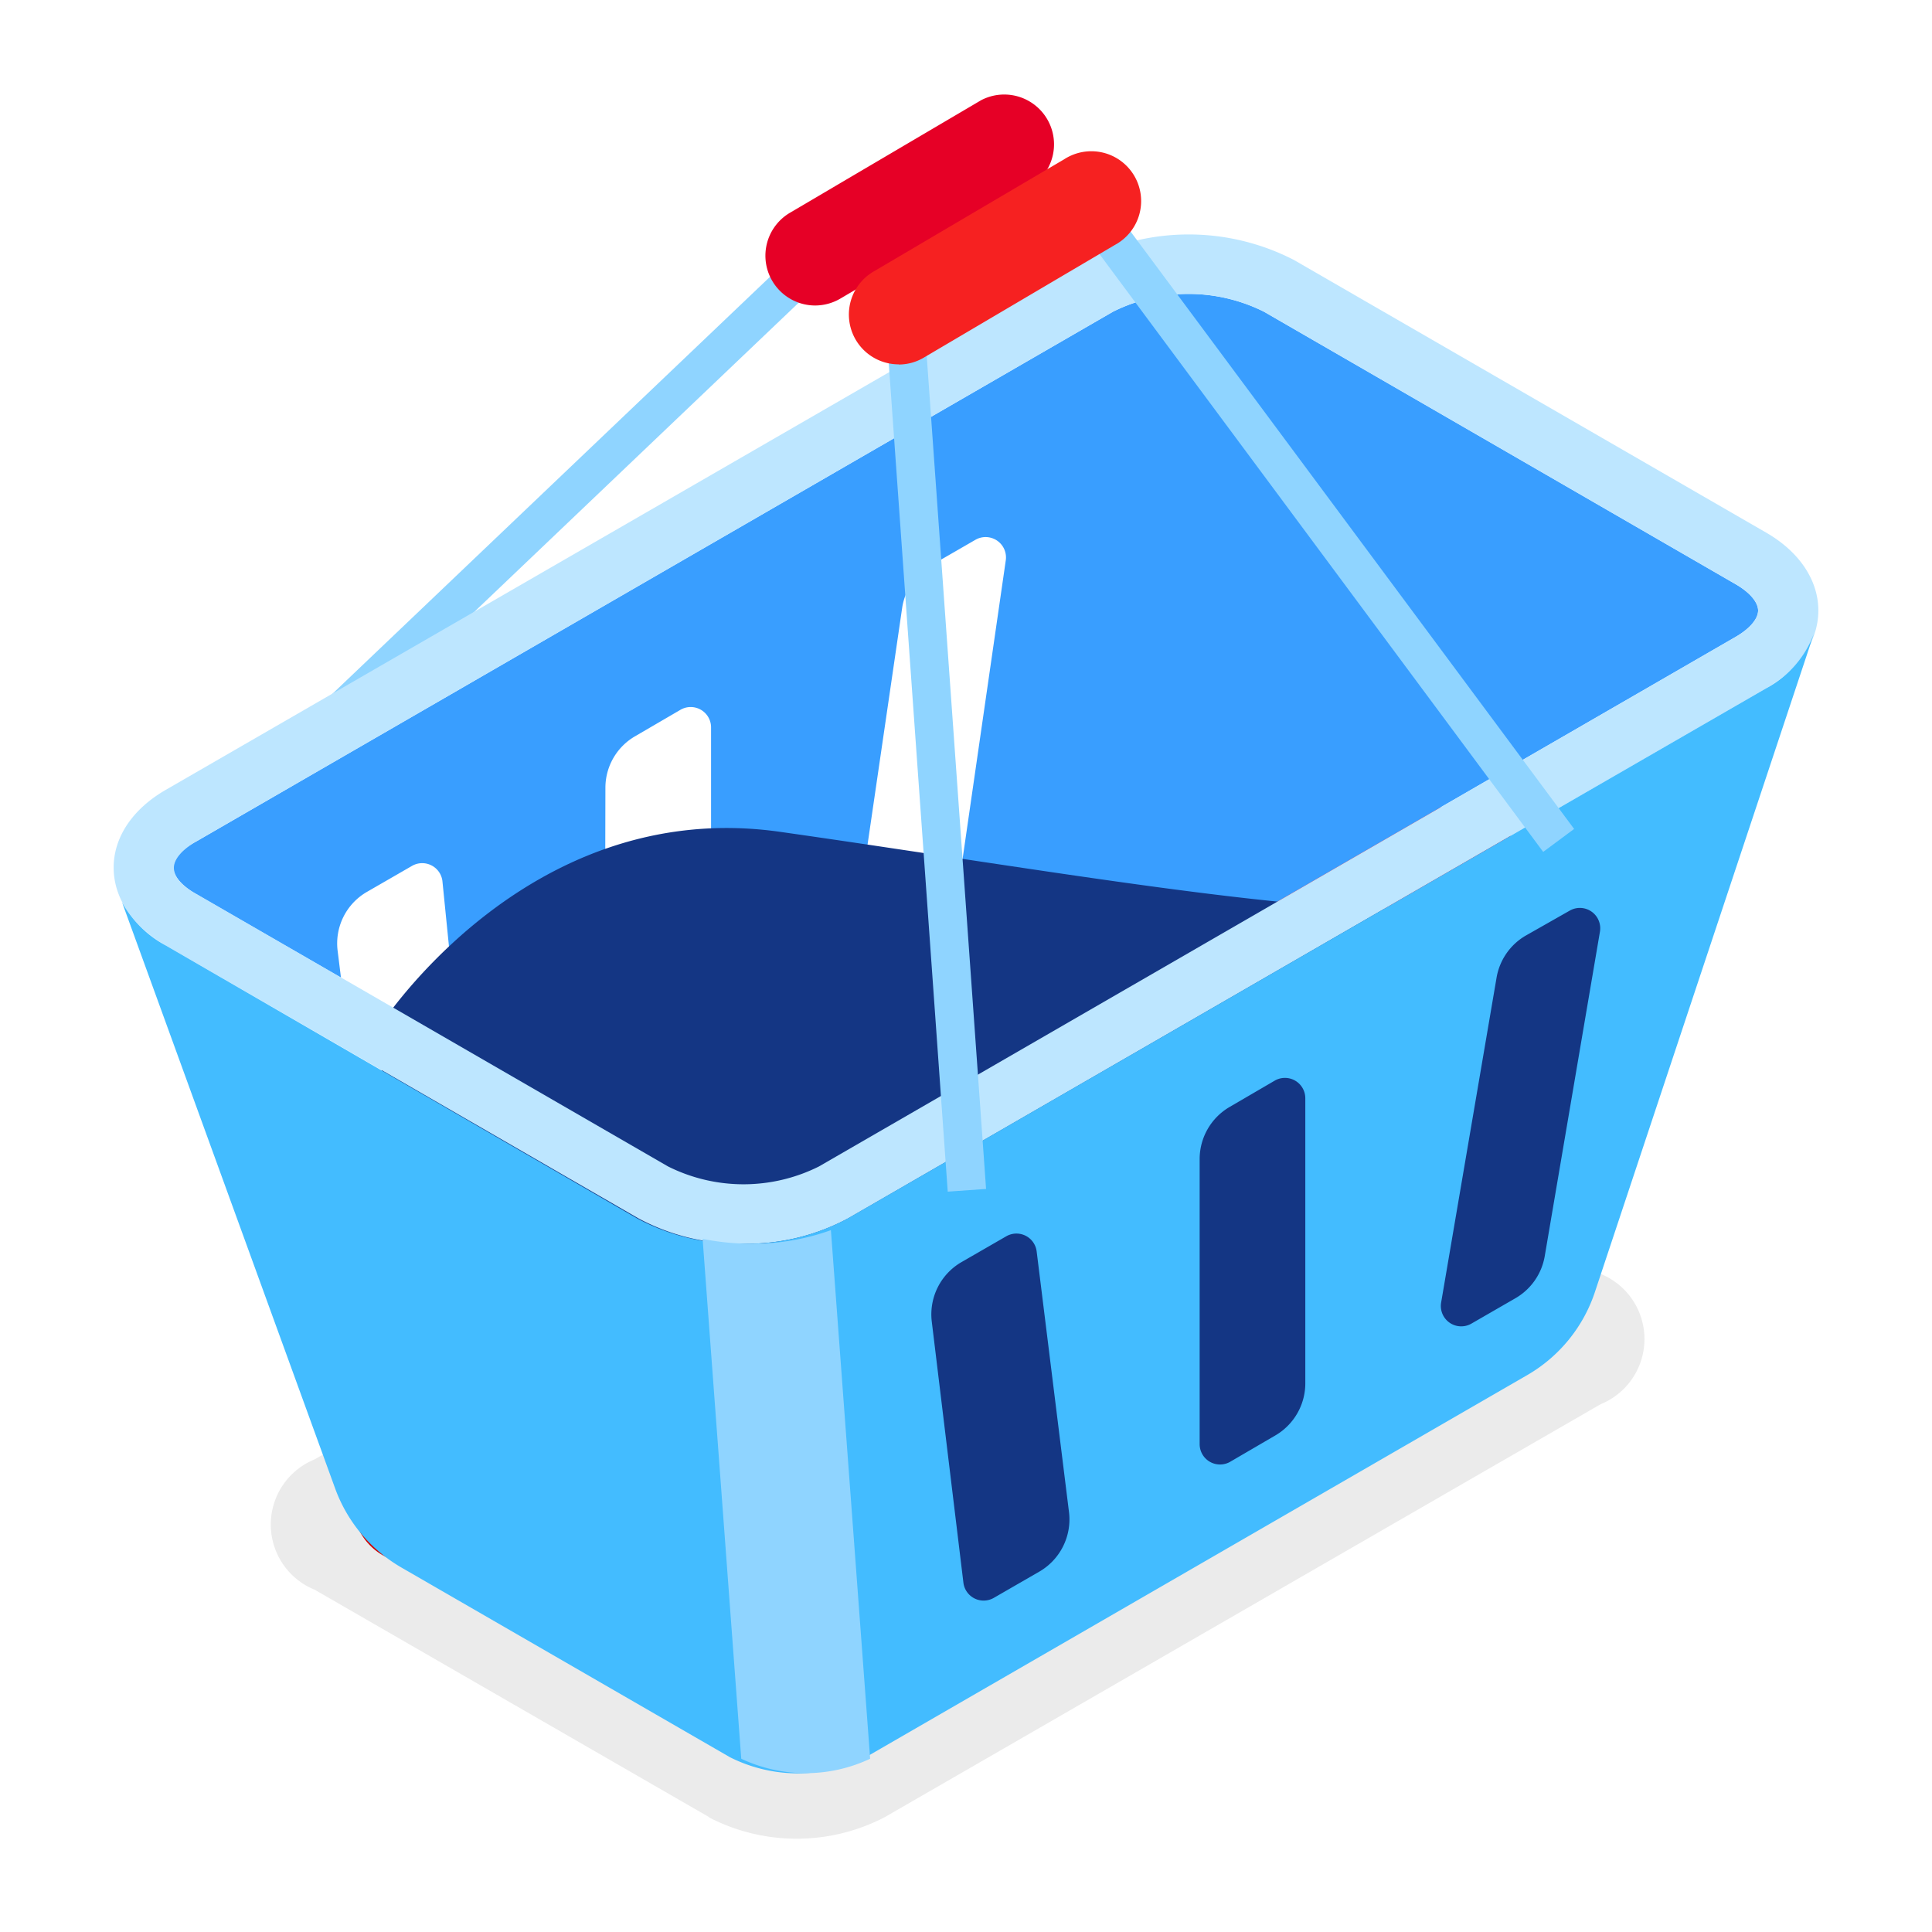 <svg xmlns="http://www.w3.org/2000/svg" width="128" height="128"><path d="m47 120.4-26.16-15.08a4.66 4.66 0 0 1 0-8.63l47.45-27.37a12.72 12.72 0 0 1 11.64 0l26.12 15.08a4.66 4.66 0 0 1 0 8.63L58.6 120.4a12.64 12.64 0 0 1-11.64 0Z" opacity=".08"/><path fill="#8fd4ff" d="m22.48 49.06-1.76-1.85 33.2-31.64 13.95-8.05-3.99 17.2-2.48-.57 2.66-11.49-8.6 4.97-32.98 31.43z"/><path fill="#e60026" d="m103.27 85.89-24.58-14.5 7.86-21.57 23.93 9.83-7.21 26.24z"/><path fill="#ce0000" d="m48 116-22.17-12.73a3.95 3.95 0 0 1 0-7.31l43-24.83a10.79 10.79 0 0 1 9.86 0l22.12 12.78a3.94 3.94 0 0 1 0 7.3l-43 24.79a10.73 10.73 0 0 1-9.81 0Z"/><path fill="#399eff" d="M11.49 57.49c0 .55.55 1.19 1.48 1.73l9.62 5.55-.22-1.77a3.94 3.94 0 0 1 1.94-3.91l3-1.73a1.35 1.35 0 0 1 2 1l1.39 13.86 13.56 7.83c2.7-1.2 7.27-1.21 10-2.77L115 42.19c.93-.54 1.48-1.19 1.48-1.74s-.55-1.2-1.48-1.74L83.74 20.65a11.2 11.2 0 0 0-10 0L13 55.75c-1 .53-1.51 1.18-1.51 1.74Zm44.62 7.82 3.67-25.1a3.93 3.93 0 0 1 1.92-2.76l2.93-1.69a1.35 1.35 0 0 1 2 1.4L63 62.26A4 4 0 0 1 61.05 65l-2.93 1.69a1.35 1.35 0 0 1-2.01-1.38Zm-16-13.13a3.94 3.94 0 0 1 2-3.42l3-1.75a1.35 1.35 0 0 1 2 1.17v22.53a4 4 0 0 1-2 3.43l-3.46 1.71-1.59-.94Z"/><path fill="#143684" d="M24.92 68.34s9.77-15.64 26.75-13.23 35.78 5.79 43.79 5a128.28 128.28 0 0 1 15-.5l-7.21 27.91-44.72 25.73L28.17 91Z"/><path fill="#bde6ff" d="M42.28 80.71 11 62.65c-2.21-1.27-3.47-3.15-3.47-5.17s1.26-3.89 3.47-5.16l60.79-35.1a15.22 15.22 0 0 1 13.93 0L117 35.28c2.21 1.27 3.47 3.16 3.47 5.17s-1.26 3.89-3.47 5.16l-60.79 35.1a14.15 14.15 0 0 1-7 1.69 14.16 14.16 0 0 1-6.93-1.69ZM115 42.19c.93-.54 1.48-1.19 1.48-1.74s-.55-1.2-1.48-1.74L83.74 20.65a11.2 11.2 0 0 0-10 0L13 55.75c-.93.53-1.48 1.18-1.48 1.74S12 58.68 13 59.22l31.26 18.06a11.17 11.17 0 0 0 10 0Z"/><path fill="#43bcff" d="m8.09 59.79 14.12 38.84a10 10 0 0 0 4.38 5.22l21.77 12.57a10 10 0 0 0 9 0l43.83-25.32a10 10 0 0 0 4.51-5.6L120.17 42a6.8 6.8 0 0 1-3.17 3.61l-60.81 35.1a14.18 14.18 0 0 1-7 1.69 14.16 14.16 0 0 1-7-1.69L11 62.65a7.2 7.2 0 0 1-2.91-2.86Zm87.39 26.5 3.67-21.51a4 4 0 0 1 1.91-2.78l2.94-1.67a1.35 1.35 0 0 1 2 1.4l-3.66 21.51a4 4 0 0 1-1.92 2.76l-2.93 1.69a1.35 1.35 0 0 1-2.01-1.4Zm-16-9.54a4 4 0 0 1 2-3.42l3-1.75a1.35 1.35 0 0 1 2 1.17v18.94a4 4 0 0 1-2 3.42l-3 1.75a1.35 1.35 0 0 1-2-1.17Zm-15.8 6.88 3-1.73a1.35 1.35 0 0 1 2 1l2.15 17.33a4 4 0 0 1-2 3.91l-3 1.73a1.35 1.35 0 0 1-2-1l-2.1-17.33a4 4 0 0 1 1.95-3.91Z"/><path fill="#8fd4ff" d="m62.79 78.95-4.23-59.41 13.62-7.87 32.11 43.25-2.05 1.52-30.75-41.43-10.28 5.94 4.12 57.82-2.54.18z"/><path fill="#e60026" d="M54 20.24a3.32 3.32 0 0 0 1.68-.46l12.65-7.45A3.3 3.3 0 0 0 65 6.64L52.33 14.1A3.3 3.3 0 0 0 54 20.24Z"/><path fill="#f62121" d="M59.54 24.15a3.26 3.26 0 0 0 1.67-.46l12.65-7.46a3.3 3.3 0 1 0-3.35-5.68L57.86 18a3.3 3.3 0 0 0 1.68 6.14Z"/><path fill="#8fd4ff" d="M49.78 82.4a16.53 16.53 0 0 1-3.23-.32l2.56 34.44a10 10 0 0 0 8.54 0l-2.6-35.02a15.27 15.27 0 0 1-5.27.9Z"/></svg>
